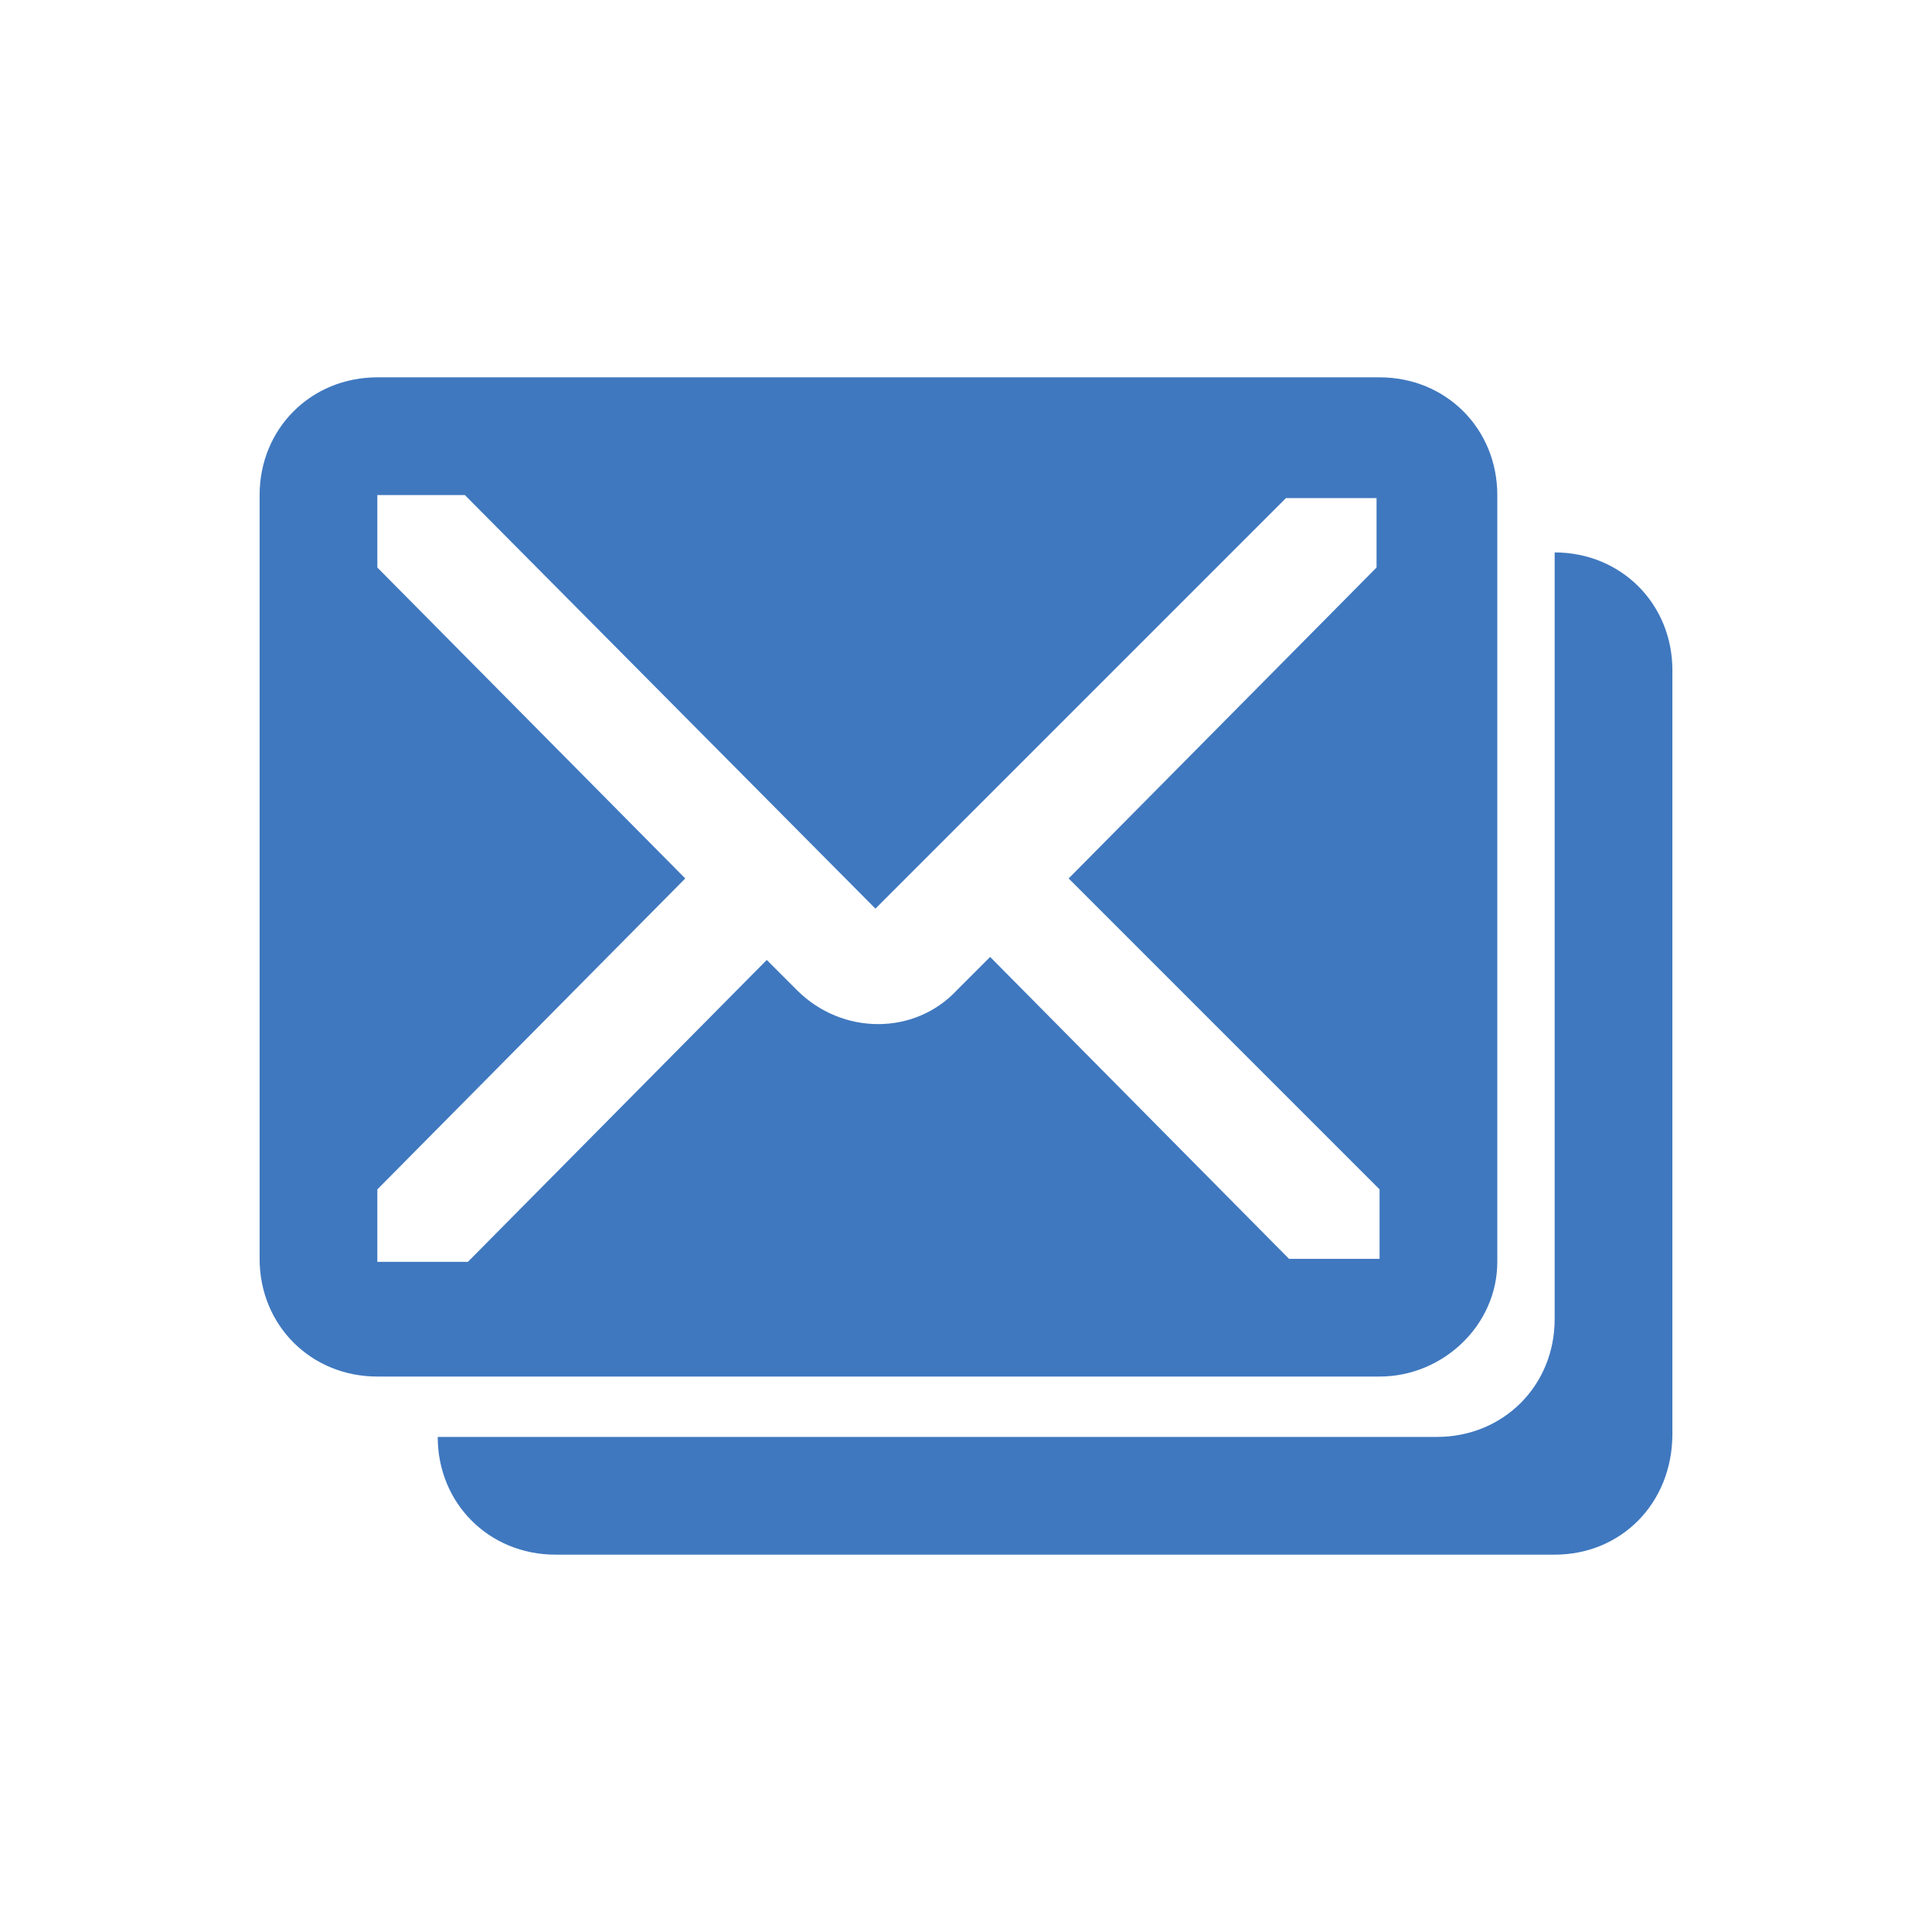<?xml version="1.0" encoding="utf-8"?>
<!-- Generator: Adobe Illustrator 21.1.0, SVG Export Plug-In . SVG Version: 6.00 Build 0)  -->
<svg version="1.1" id="图层_1" xmlns="http://www.w3.org/2000/svg" xmlns:xlink="http://www.w3.org/1999/xlink" x="0px" y="0px"
	 viewBox="0 0 64 64" style="enable-background:new 0 0 64 64;" xml:space="preserve">
<style type="text/css">
	.st0{fill-rule:evenodd;clip-rule:evenodd;fill:#3F78BF;}
	.st1{fill-rule:evenodd;clip-rule:evenodd;fill:#4C4C4C;}
	.st2{fill-rule:evenodd;clip-rule:evenodd;fill:none;}
</style>
<path class="st0" d="M51.5,51.5H18.4c-2.2,0-3.9-1.7-3.9-3.9h33.1c2.2,0,3.9-1.7,3.9-3.9V22.2l0,0v-3.9l0,0c2.2,0,3.9,1.7,3.9,3.9
	v25.3C55.4,49.8,53.7,51.5,51.5,51.5z M45.7,45.6H12.5c-2.2,0-3.9-1.7-3.9-3.9V16.4c0-2.2,1.7-3.9,3.9-3.9h33.2
	c2.2,0,3.9,1.7,3.9,3.9v25.4C49.6,43.9,47.8,45.6,45.7,45.6z M45.7,39.4L35.4,29.1l10.2-10.3v-2.3h-3L29,30.1L15.4,16.4h-2.9v2.4
	l10.2,10.3L12.5,39.4v2.4h3l9.9-10l1,1c1.5,1.5,3.9,1.5,5.3,0l1.1-1.1l9.9,10h3V39.4z"/>
</svg>
